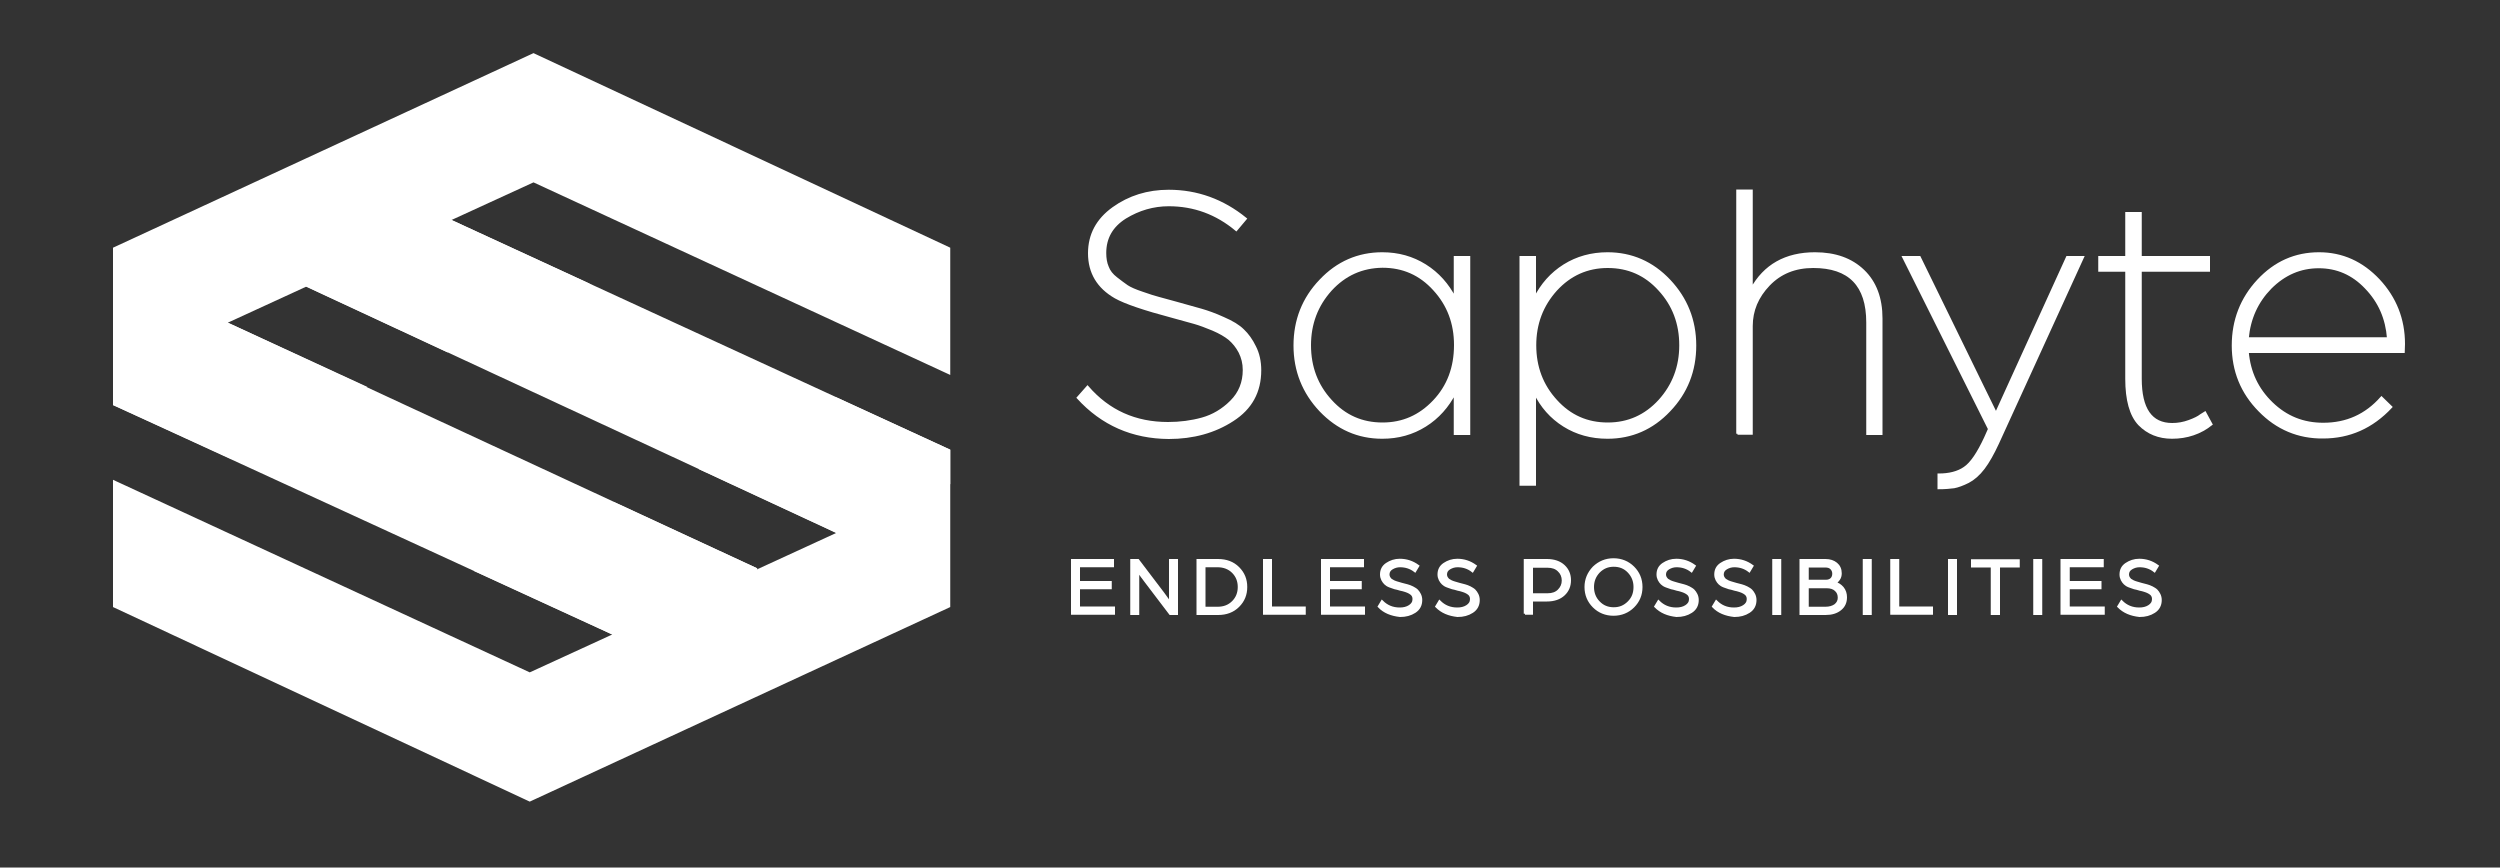 <?xml version="1.0" encoding="utf-8"?>
<!-- Generator: Adobe Illustrator 21.1.0, SVG Export Plug-In . SVG Version: 6.00 Build 0)  -->
<svg version="1.1" id="Layer_1" xmlns="http://www.w3.org/2000/svg" xmlns:xlink="http://www.w3.org/1999/xlink" x="0px" y="0px"
	 viewBox="0 0 1000 347" style="enable-background:new 0 0 1000 347;" xml:space="preserve">
<rect x="0" y="0" width="1000" height="347" fill="#333333" stroke="none"/>
<style type="text/css">
	.st0{fill:#FFFFFF;stroke:#FFFFFF;stroke-miterlimit:10;}
</style>
<g>
	<polyline class="st0" points="302.7,227.8 90,129.1 45.7,149.4 45.7,161.7 246.1,253.8 211.9,269.5 45.7,192.7 45.7,242.5 
		211.9,320.1 379.6,242.5 379.6,192.5 379.6,192.5 379.6,180.2 179.4,88 213.4,72.4 379.6,149.2 379.6,99.4 213.4,21.8 45.7,99.4 
		45.7,149.4 122.5,114.1 335.1,212.9 	"/>
	<polygon class="st0" points="90,129.1 45.7,149.4 45.7,161.7 92.2,182.9 145.8,154.8 	"/>
	<polyline class="st0" points="122.5,114.1 179,140.4 234.7,113.5 179.2,87.9 	"/>
	<polygon class="st0" points="335.1,212.9 379.6,193.3 379.6,180.2 334.3,159.4 280.6,187.6 	"/>
	<polyline class="st0" points="302.7,227.8 245.6,201.4 190.8,228.4 246.1,253.8 	"/>
</g>
<g>
	<path class="st0" d="M428.9,245.5v-21.4h16.2v2.3h-13.6v6.5h12.7v2.3h-12.7v7.9h14v2.3H428.9z"/>
	<path class="st0" d="M452.6,245.5v-21.4h2.6l10.1,13.3c0.4,0.5,0.8,1.1,1.3,1.8c0.5,0.7,0.9,1.2,1.1,1.6l0.4,0.6v-17.3h2.6v21.4
		h-2.6l-9.8-12.9c-0.5-0.6-1-1.3-1.5-2c-0.5-0.7-0.9-1.3-1.2-1.7l-0.4-0.6v17.2H452.6z"/>
	<path class="st0" d="M479.1,245.5v-21.4h8.1c3.3,0,6,1,8.1,3.1s3.1,4.6,3.1,7.6c0,3-1,5.5-3.1,7.6s-4.8,3.1-8.1,3.1H479.1z
		 M481.7,243.2h5.3c2.6,0,4.6-0.8,6.2-2.4c1.6-1.6,2.4-3.6,2.4-6c0-2.4-0.8-4.4-2.4-6c-1.6-1.6-3.7-2.4-6.2-2.4h-5.3V243.2z"/>
	<path class="st0" d="M505.7,245.5v-21.4h2.6v19h13.5v2.3H505.7z"/>
	<path class="st0" d="M528.9,245.5v-21.4h16.2v2.3h-13.6v6.5h12.7v2.3h-12.7v7.9h14v2.3H528.9z"/>
	<path class="st0" d="M551.6,242.6l1.2-2c1.9,1.9,4.2,2.9,7.1,2.9c1.5,0,2.8-0.3,3.9-1s1.7-1.6,1.7-2.9c0-0.5-0.1-0.9-0.3-1.3
		c-0.2-0.4-0.5-0.7-0.8-0.9c-0.3-0.2-0.7-0.5-1.2-0.7c-0.5-0.2-1-0.4-1.4-0.5c-0.4-0.1-0.9-0.3-1.6-0.4c-1-0.3-1.7-0.5-2.3-0.6
		c-0.6-0.2-1.2-0.4-2-0.7c-0.8-0.3-1.4-0.7-1.8-1.1c-0.4-0.4-0.8-0.9-1.1-1.5s-0.5-1.3-0.5-2.1c0-1.8,0.7-3.2,2.2-4.2
		s3.2-1.6,5.2-1.6c2.7,0,5.1,0.8,7.3,2.4l-1.2,2c-1.8-1.4-3.8-2-6-2c-1.1,0-2.2,0.3-3.2,0.9s-1.5,1.4-1.5,2.5c0,0.4,0.1,0.8,0.3,1.2
		c0.2,0.4,0.5,0.6,0.7,0.9c0.3,0.2,0.7,0.4,1.2,0.7c0.5,0.2,1,0.4,1.4,0.5c0.4,0.1,1,0.3,1.7,0.5c0.9,0.2,1.6,0.4,2.3,0.6
		s1.3,0.4,2.1,0.8c0.7,0.4,1.3,0.7,1.8,1.2c0.4,0.4,0.8,1,1.1,1.6c0.3,0.6,0.5,1.4,0.5,2.2c0,2-0.8,3.6-2.5,4.7
		c-1.7,1.1-3.6,1.6-5.9,1.6C556.5,245.9,553.7,244.8,551.6,242.6z"/>
	<path class="st0" d="M574.6,242.6l1.2-2c1.9,1.9,4.2,2.9,7.1,2.9c1.5,0,2.8-0.3,3.9-1s1.7-1.6,1.7-2.9c0-0.5-0.1-0.9-0.3-1.3
		c-0.2-0.4-0.5-0.7-0.8-0.9c-0.3-0.2-0.7-0.5-1.2-0.7c-0.5-0.2-1-0.4-1.4-0.5c-0.4-0.1-0.9-0.3-1.6-0.4c-1-0.3-1.7-0.5-2.3-0.6
		c-0.6-0.2-1.2-0.4-2-0.7c-0.8-0.3-1.4-0.7-1.8-1.1c-0.4-0.4-0.8-0.9-1.1-1.5s-0.5-1.3-0.5-2.1c0-1.8,0.7-3.2,2.2-4.2
		s3.2-1.6,5.2-1.6c2.7,0,5.1,0.8,7.3,2.4l-1.2,2c-1.8-1.4-3.8-2-6-2c-1.1,0-2.2,0.3-3.2,0.9s-1.5,1.4-1.5,2.5c0,0.4,0.1,0.8,0.3,1.2
		c0.2,0.4,0.5,0.6,0.7,0.9c0.3,0.2,0.7,0.4,1.2,0.7c0.5,0.2,1,0.4,1.4,0.5c0.4,0.1,1,0.3,1.7,0.5c0.9,0.2,1.6,0.4,2.3,0.6
		s1.3,0.4,2.1,0.8c0.7,0.4,1.3,0.7,1.8,1.2c0.4,0.4,0.8,1,1.1,1.6c0.3,0.6,0.5,1.4,0.5,2.2c0,2-0.8,3.6-2.5,4.7
		c-1.7,1.1-3.6,1.6-5.9,1.6C579.5,245.9,576.8,244.8,574.6,242.6z"/>
	<path class="st0" d="M610,245.5v-21.4h8.8c2.8,0,5.1,0.8,6.7,2.3c1.6,1.5,2.4,3.4,2.4,5.7c0,2.3-0.8,4.2-2.4,5.7
		c-1.6,1.5-3.9,2.3-6.7,2.3h-6.1v5.3H610z M612.7,237.8h6.4c1.8,0,3.3-0.5,4.4-1.6c1.1-1.1,1.7-2.4,1.7-4s-0.6-3-1.7-4
		c-1.1-1.1-2.6-1.6-4.4-1.6h-6.4V237.8z"/>
	<path class="st0" d="M637.5,227c2.2-2.1,4.8-3.2,7.9-3.2c3.1,0,5.8,1.1,7.9,3.2s3.2,4.7,3.2,7.8c0,3.1-1.1,5.7-3.2,7.8
		s-4.8,3.2-7.9,3.2c-3.1,0-5.8-1.1-7.9-3.2s-3.2-4.7-3.2-7.8C634.3,231.8,635.4,229.2,637.5,227z M639.5,240.9
		c1.6,1.7,3.6,2.5,6,2.5c2.4,0,4.3-0.8,6-2.5s2.4-3.7,2.4-6.1c0-2.4-0.8-4.4-2.4-6.1c-1.6-1.7-3.6-2.5-6-2.5c-2.4,0-4.3,0.8-6,2.5
		c-1.6,1.7-2.4,3.7-2.4,6.1C637.1,237.2,637.9,239.3,639.5,240.9z"/>
	<path class="st0" d="M662.2,242.6l1.2-2c1.9,1.9,4.2,2.9,7.1,2.9c1.5,0,2.8-0.3,3.9-1s1.7-1.6,1.7-2.9c0-0.5-0.1-0.9-0.3-1.3
		c-0.2-0.4-0.5-0.7-0.8-0.9c-0.3-0.2-0.7-0.5-1.2-0.7c-0.5-0.2-1-0.4-1.4-0.5c-0.4-0.1-0.9-0.3-1.6-0.4c-1-0.3-1.7-0.5-2.3-0.6
		c-0.6-0.2-1.2-0.4-2-0.7c-0.8-0.3-1.4-0.7-1.8-1.1c-0.4-0.4-0.8-0.9-1.1-1.5s-0.5-1.3-0.5-2.1c0-1.8,0.7-3.2,2.2-4.2
		s3.2-1.6,5.2-1.6c2.7,0,5.1,0.8,7.3,2.4l-1.2,2c-1.8-1.4-3.8-2-6-2c-1.1,0-2.2,0.3-3.2,0.9s-1.5,1.4-1.5,2.5c0,0.4,0.1,0.8,0.3,1.2
		c0.2,0.4,0.5,0.6,0.7,0.9c0.3,0.2,0.7,0.4,1.2,0.7c0.5,0.2,1,0.4,1.4,0.5c0.4,0.1,1,0.3,1.7,0.5c0.9,0.2,1.6,0.4,2.3,0.6
		s1.3,0.4,2.1,0.8c0.7,0.4,1.3,0.7,1.8,1.2c0.4,0.4,0.8,1,1.1,1.6c0.3,0.6,0.5,1.4,0.5,2.2c0,2-0.8,3.6-2.5,4.7
		c-1.7,1.1-3.6,1.6-5.9,1.6C667.1,245.9,664.4,244.8,662.2,242.6z"/>
	<path class="st0" d="M685.3,242.6l1.2-2c1.9,1.9,4.2,2.9,7.1,2.9c1.5,0,2.8-0.3,3.9-1s1.7-1.6,1.7-2.9c0-0.5-0.1-0.9-0.3-1.3
		c-0.2-0.4-0.5-0.7-0.8-0.9c-0.3-0.2-0.7-0.5-1.2-0.7c-0.5-0.2-1-0.4-1.4-0.5c-0.4-0.1-0.9-0.3-1.6-0.4c-1-0.3-1.7-0.5-2.3-0.6
		c-0.6-0.2-1.2-0.4-2-0.7c-0.8-0.3-1.4-0.7-1.8-1.1c-0.4-0.4-0.8-0.9-1.1-1.5s-0.5-1.3-0.5-2.1c0-1.8,0.7-3.2,2.2-4.2
		s3.2-1.6,5.2-1.6c2.7,0,5.1,0.8,7.3,2.4l-1.2,2c-1.8-1.4-3.8-2-6-2c-1.1,0-2.2,0.3-3.2,0.9s-1.5,1.4-1.5,2.5c0,0.4,0.1,0.8,0.3,1.2
		c0.2,0.4,0.5,0.6,0.7,0.9c0.3,0.2,0.7,0.4,1.2,0.7c0.5,0.2,1,0.4,1.4,0.5c0.4,0.1,1,0.3,1.7,0.5c0.9,0.2,1.6,0.4,2.3,0.6
		s1.3,0.4,2.1,0.8c0.7,0.4,1.3,0.7,1.8,1.2c0.4,0.4,0.8,1,1.1,1.6c0.3,0.6,0.5,1.4,0.5,2.2c0,2-0.8,3.6-2.5,4.7
		c-1.7,1.1-3.6,1.6-5.9,1.6C690.2,245.9,687.4,244.8,685.3,242.6z"/>
	<path class="st0" d="M709.4,245.5v-21.4h2.6v21.4H709.4z"/>
	<path class="st0" d="M720.3,245.5v-21.4h9.9c1.8,0,3.2,0.5,4.3,1.4c1.1,0.9,1.7,2.2,1.7,3.8c0,0.9-0.2,1.7-0.7,2.4
		c-0.5,0.7-1,1.2-1.7,1.5c1.3,0.2,2.3,0.9,3.2,1.9c0.9,1.1,1.3,2.4,1.3,3.8c0,2-0.7,3.6-2.2,4.8s-3.4,1.8-5.9,1.8H720.3z M723,232.4
		h7.4c0.9,0,1.7-0.3,2.2-0.8c0.5-0.5,0.8-1.2,0.8-2.1c0-0.9-0.3-1.6-0.9-2.2s-1.4-0.8-2.5-0.8H723V232.4z M723,243.2h7.1
		c1.7,0,3-0.4,4-1.1c1-0.8,1.5-1.8,1.5-3c0-1.3-0.4-2.3-1.3-3.1c-0.8-0.8-2.1-1.2-3.6-1.2H723V243.2z"/>
	<path class="st0" d="M745.6,245.5v-21.4h2.6v21.4H745.6z"/>
	<path class="st0" d="M756.6,245.5v-21.4h2.6v19h13.5v2.3H756.6z"/>
	<path class="st0" d="M779.7,245.5v-21.4h2.6v21.4H779.7z"/>
	<path class="st0" d="M796.8,245.5v-19h-7.9v-2.3h18.5v2.3h-7.9v19H796.8z"/>
	<path class="st0" d="M813.8,245.5v-21.4h2.6v21.4H813.8z"/>
	<path class="st0" d="M824.7,245.5v-21.4H841v2.3h-13.6v6.5h12.7v2.3h-12.7v7.9h14v2.3H824.7z"/>
	<path class="st0" d="M847.4,242.6l1.2-2c1.9,1.9,4.2,2.9,7.1,2.9c1.5,0,2.8-0.3,3.9-1s1.7-1.6,1.7-2.9c0-0.5-0.1-0.9-0.3-1.3
		c-0.2-0.4-0.5-0.7-0.8-0.9c-0.3-0.2-0.7-0.5-1.2-0.7c-0.5-0.2-1-0.4-1.4-0.5c-0.4-0.1-0.9-0.3-1.6-0.4c-1-0.3-1.7-0.5-2.3-0.6
		c-0.6-0.2-1.2-0.4-2-0.7c-0.8-0.3-1.4-0.7-1.8-1.1c-0.4-0.4-0.8-0.9-1.1-1.5s-0.5-1.3-0.5-2.1c0-1.8,0.7-3.2,2.2-4.2
		s3.2-1.6,5.2-1.6c2.7,0,5.1,0.8,7.3,2.4l-1.2,2c-1.8-1.4-3.8-2-6-2c-1.1,0-2.2,0.3-3.2,0.9s-1.5,1.4-1.5,2.5c0,0.4,0.1,0.8,0.3,1.2
		c0.2,0.4,0.5,0.6,0.7,0.9c0.3,0.2,0.7,0.4,1.2,0.7c0.5,0.2,1,0.4,1.4,0.5c0.4,0.1,1,0.3,1.7,0.5c0.9,0.2,1.6,0.4,2.3,0.6
		s1.3,0.4,2.1,0.8c0.7,0.4,1.3,0.7,1.8,1.2c0.4,0.4,0.8,1,1.1,1.6c0.3,0.6,0.5,1.4,0.5,2.2c0,2-0.8,3.6-2.5,4.7
		c-1.7,1.1-3.6,1.6-5.9,1.6C852.3,245.9,849.6,244.8,847.4,242.6z"/>
</g>
<g>
	<path class="st0" d="M431.2,159.1l3.8-4.3c8.4,9.7,19.1,14.5,32.2,14.5c4.8,0,9.4-0.6,13.7-1.8c4.3-1.2,8.2-3.5,11.6-6.9
		c3.4-3.4,5.1-7.6,5.1-12.6c0-2.7-0.6-5-1.7-7.2c-1.1-2.1-2.5-3.8-4.1-5.2c-1.6-1.3-3.8-2.6-6.6-3.8c-2.9-1.2-5.3-2.1-7.4-2.7
		s-5-1.4-8.7-2.4c-11.3-3-19-5.6-22.9-7.8c-7-4-10.5-9.9-10.5-17.6c0-7.4,3.2-13.4,9.6-18c6.4-4.6,13.8-6.9,22.2-6.9
		c11.3,0,21.6,3.7,30.7,11.1l-3.7,4.4c-7.9-6.6-16.9-9.9-27-9.9c-6.2,0-12,1.7-17.4,5c-5.4,3.4-8.1,8.1-8.1,14.2c0,2.1,0.3,4,1,5.6
		c0.6,1.7,1.8,3.2,3.5,4.5s3.1,2.4,4.3,3.2c1.2,0.8,3.2,1.7,6.2,2.7c2.9,1,5,1.7,6.3,2c1.2,0.3,3.7,1,7.3,2c4.3,1.2,7.6,2.1,10,2.8
		c2.4,0.7,5.3,1.7,8.8,3.3c3.5,1.5,6.1,3.1,7.8,4.8c1.8,1.7,3.4,3.9,4.7,6.6c1.4,2.7,2.1,5.9,2.1,9.4c0,8.6-3.6,15.2-10.9,19.9
		c-7.2,4.7-15.8,7.1-25.6,7.1C453,175,440.9,169.7,431.2,159.1z"/>
	<path class="st0" d="M528.2,164.2c-6.8-7.2-10.3-15.9-10.3-26c0-10.1,3.4-18.8,10.3-26c6.8-7.2,15.1-10.8,24.7-10.8
		c6.4,0,12.1,1.6,17.2,4.8c5.1,3.2,9,7.6,11.9,13.2v-16.5h5.6v70.6H582v-16.5c-2.9,5.6-6.8,10-11.9,13.2c-5.1,3.2-10.8,4.8-17.2,4.8
		C543.3,175,535.1,171.4,528.2,164.2z M532.3,115.9c-5.6,6.2-8.4,13.6-8.4,22.2c0,8.7,2.8,16.1,8.4,22.2c5.6,6.2,12.5,9.2,20.7,9.2
		c8.1,0,14.9-3,20.6-9c5.7-6,8.5-13.5,8.5-22.5c0-8.7-2.8-16.1-8.4-22.2c-5.6-6.2-12.5-9.2-20.7-9.2
		C544.8,106.7,537.9,109.8,532.3,115.9z"/>
	<path class="st0" d="M608.3,193.7v-90.8h5.6v16.5c2.8-5.6,6.7-10,11.8-13.2c5.1-3.2,10.9-4.8,17.3-4.8c9.6,0,17.9,3.6,24.7,10.8
		c6.8,7.2,10.3,15.9,10.3,26c0,10.1-3.4,18.8-10.3,26c-6.8,7.2-15.1,10.8-24.7,10.8c-6.5,0-12.3-1.6-17.4-4.8
		c-5.1-3.2-9-7.6-11.7-13.2v36.8H608.3z M622.4,115.9c-5.6,6.2-8.4,13.6-8.4,22.2c0,8.7,2.8,16.1,8.4,22.2
		c5.6,6.2,12.5,9.2,20.7,9.2c8.2,0,15.1-3.1,20.7-9.2c5.6-6.2,8.4-13.6,8.4-22.2c0-8.7-2.8-16.1-8.4-22.2
		c-5.6-6.2-12.5-9.2-20.7-9.2C634.9,106.7,628,109.8,622.4,115.9z"/>
	<path class="st0" d="M695,173.5V76.3h5.6v39.4c5.2-9.5,13.7-14.3,25.4-14.3c8.1,0,14.5,2.3,19.3,6.9c4.8,4.6,7.2,11,7.2,19.1v46.1
		H747V129c0-14.9-7.2-22.3-21.7-22.3c-7.3,0-13.2,2.4-17.8,7.2c-4.6,4.8-6.9,10.3-6.9,16.5v43H695z"/>
	<path class="st0" d="M775.5,195.2v-5.3c4.2,0,7.7-0.9,10.3-2.7c2.7-1.8,5.4-5.8,8.3-12l1.6-3.6l-34.3-68.7h6.4l25.3,51.8l5.3,10.8
		l5-11l23.5-51.6h6.2l-34,74.4c-1.9,4.1-3.8,7.5-5.7,10s-4,4.3-6.1,5.4c-2.2,1.1-4.1,1.8-5.7,2.1C780,195,778,195.2,775.5,195.2z"/>
	<path class="st0" d="M850.6,151.5v-43.3h-10.8v-5.3h10.8V85.3h5.6v17.6h27.3v5.3h-27.3v43.3c0,12.1,4.2,18.2,12.7,18.2
		c2.3,0,4.5-0.4,6.7-1.2c2.2-0.8,3.8-1.6,4.8-2.4l1.6-1l2.5,4.6c-4.4,3.5-9.7,5.3-15.7,5.3c-5.3,0-9.7-1.8-13.1-5.3
		C852.3,166.1,850.6,160,850.6,151.5z"/>
	<path class="st0" d="M903.8,164.2c-7.1-7.2-10.6-15.9-10.6-26c0-10.1,3.4-18.8,10.1-26c6.7-7.2,14.8-10.8,24.3-10.8
		c9.3,0,17.2,3.6,23.9,10.7c6.6,7.1,10,15.6,10,25.5l-0.1,3.1H899c0.7,8.2,3.9,15,9.7,20.6c5.8,5.6,12.6,8.3,20.6,8.3
		c9.4,0,17.1-3.5,23.3-10.5l3.8,3.7c-7.6,8.1-16.6,12.1-27.2,12.1C919.4,175,910.8,171.4,903.8,164.2z M899,135.4h56.3
		c-0.6-8-3.5-14.7-8.9-20.3c-5.3-5.6-11.6-8.3-18.9-8.3c-7.4,0-13.8,2.8-19.3,8.3C902.8,120.6,899.7,127.4,899,135.4z"/>
</g>
</svg>
